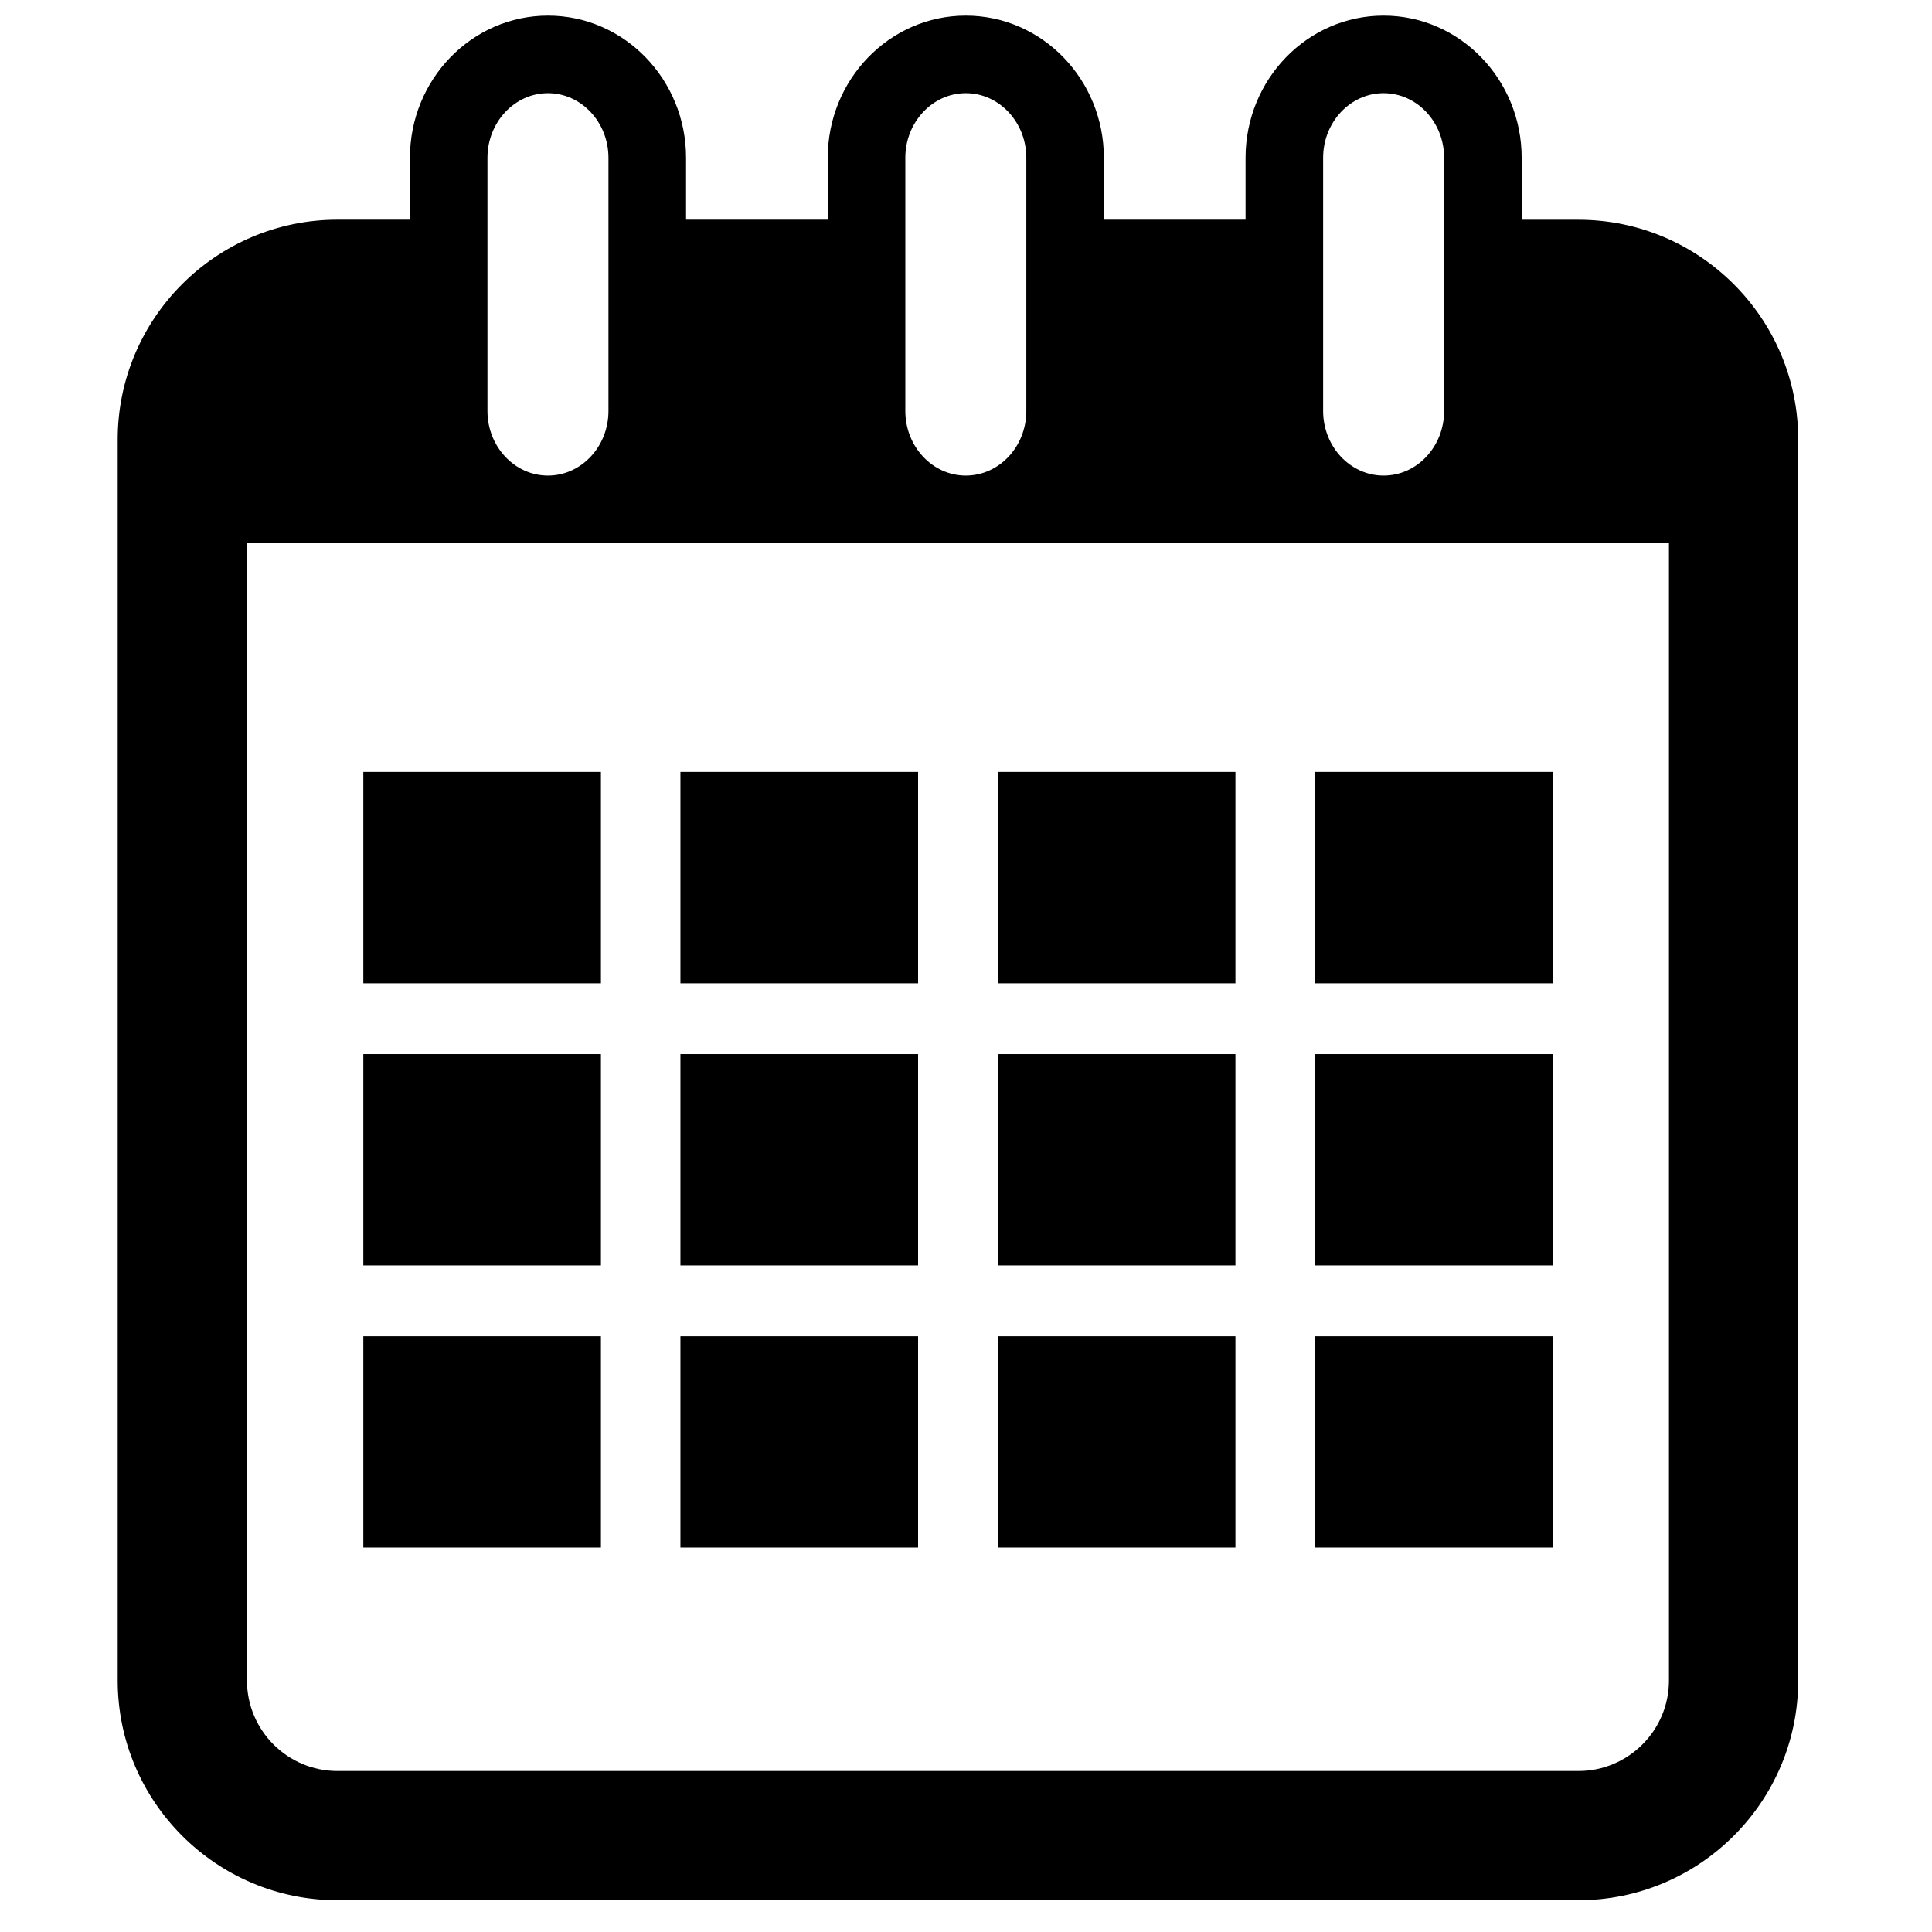<svg width="59" height="59" viewBox="0 0 59 59" fill="none" xmlns="http://www.w3.org/2000/svg">
<g clip-path="url(#clip0)">
<path d="M48.203 6.711H46.469V4.819C46.469 2.424 44.579 0.477 42.253 0.477C39.926 0.477 38.037 2.424 38.037 4.819V6.709H33.71V4.819C33.71 2.424 31.82 0.477 29.494 0.477C27.168 0.477 25.278 2.424 25.278 4.819V6.709H20.951V4.819C20.951 2.424 19.061 0.477 16.735 0.477C14.409 0.477 12.519 2.424 12.519 4.819V6.709H10.305C6.605 6.709 3.594 9.721 3.594 13.421V51.319C3.594 55.019 6.605 58.03 10.305 58.03H48.203C51.905 58.03 54.914 55.019 54.914 51.319V13.421C54.914 9.722 51.903 6.711 48.203 6.711ZM40.406 4.819C40.406 3.731 41.235 2.845 42.253 2.845C43.273 2.845 44.101 3.731 44.101 4.819V12.55C44.101 13.639 43.273 14.524 42.253 14.524C41.235 14.524 40.406 13.639 40.406 12.55V4.819ZM27.647 4.819C27.647 3.731 28.476 2.845 29.494 2.845C30.513 2.845 31.342 3.731 31.342 4.819V12.55C31.342 13.639 30.513 14.524 29.494 14.524C28.476 14.524 27.647 13.639 27.647 12.55V4.819ZM14.886 4.819C14.886 3.731 15.715 2.845 16.733 2.845C17.752 2.845 18.581 3.731 18.581 4.819V12.55C18.581 13.639 17.752 14.524 16.733 14.524C15.715 14.524 14.886 13.639 14.886 12.55V4.819ZM50.967 51.321C50.967 52.844 49.727 54.084 48.203 54.084H10.305C8.781 54.084 7.542 52.844 7.542 51.321V16.58H50.967V51.321Z" fill="black"/>
<path d="M18.351 23.573H11.095V30.029H18.351V23.573Z" fill="black"/>
<path d="M28.037 23.573H20.779V30.029H28.037V23.573Z" fill="black"/>
<path d="M37.728 23.573H30.472V30.029H37.728V23.573Z" fill="black"/>
<path d="M47.414 23.573H40.156V30.029H47.414V23.573Z" fill="black"/>
<path d="M18.351 32.191H11.095V38.644H18.351V32.191Z" fill="black"/>
<path d="M28.037 32.191H20.779V38.644H28.037V32.191Z" fill="black"/>
<path d="M37.728 32.191H30.472V38.644H37.728V32.191Z" fill="black"/>
<path d="M47.414 32.191H40.156V38.644H47.414V32.191Z" fill="black"/>
<path d="M18.351 40.807H11.095V47.259H18.351V40.807Z" fill="black"/>
<path d="M28.037 40.807H20.779V47.259H28.037V40.807Z" fill="black"/>
<path d="M37.728 40.807H30.472V47.259H37.728V40.807Z" fill="black"/>
<path d="M47.414 40.807H40.156V47.259H47.414V40.807Z" fill="black"/>
</g>
<defs>
<clipPath id="clip0">
<rect width="57.553" height="57.553" fill="white" transform="translate(0.477 0.477)"/>
</clipPath>
</defs>
</svg>
